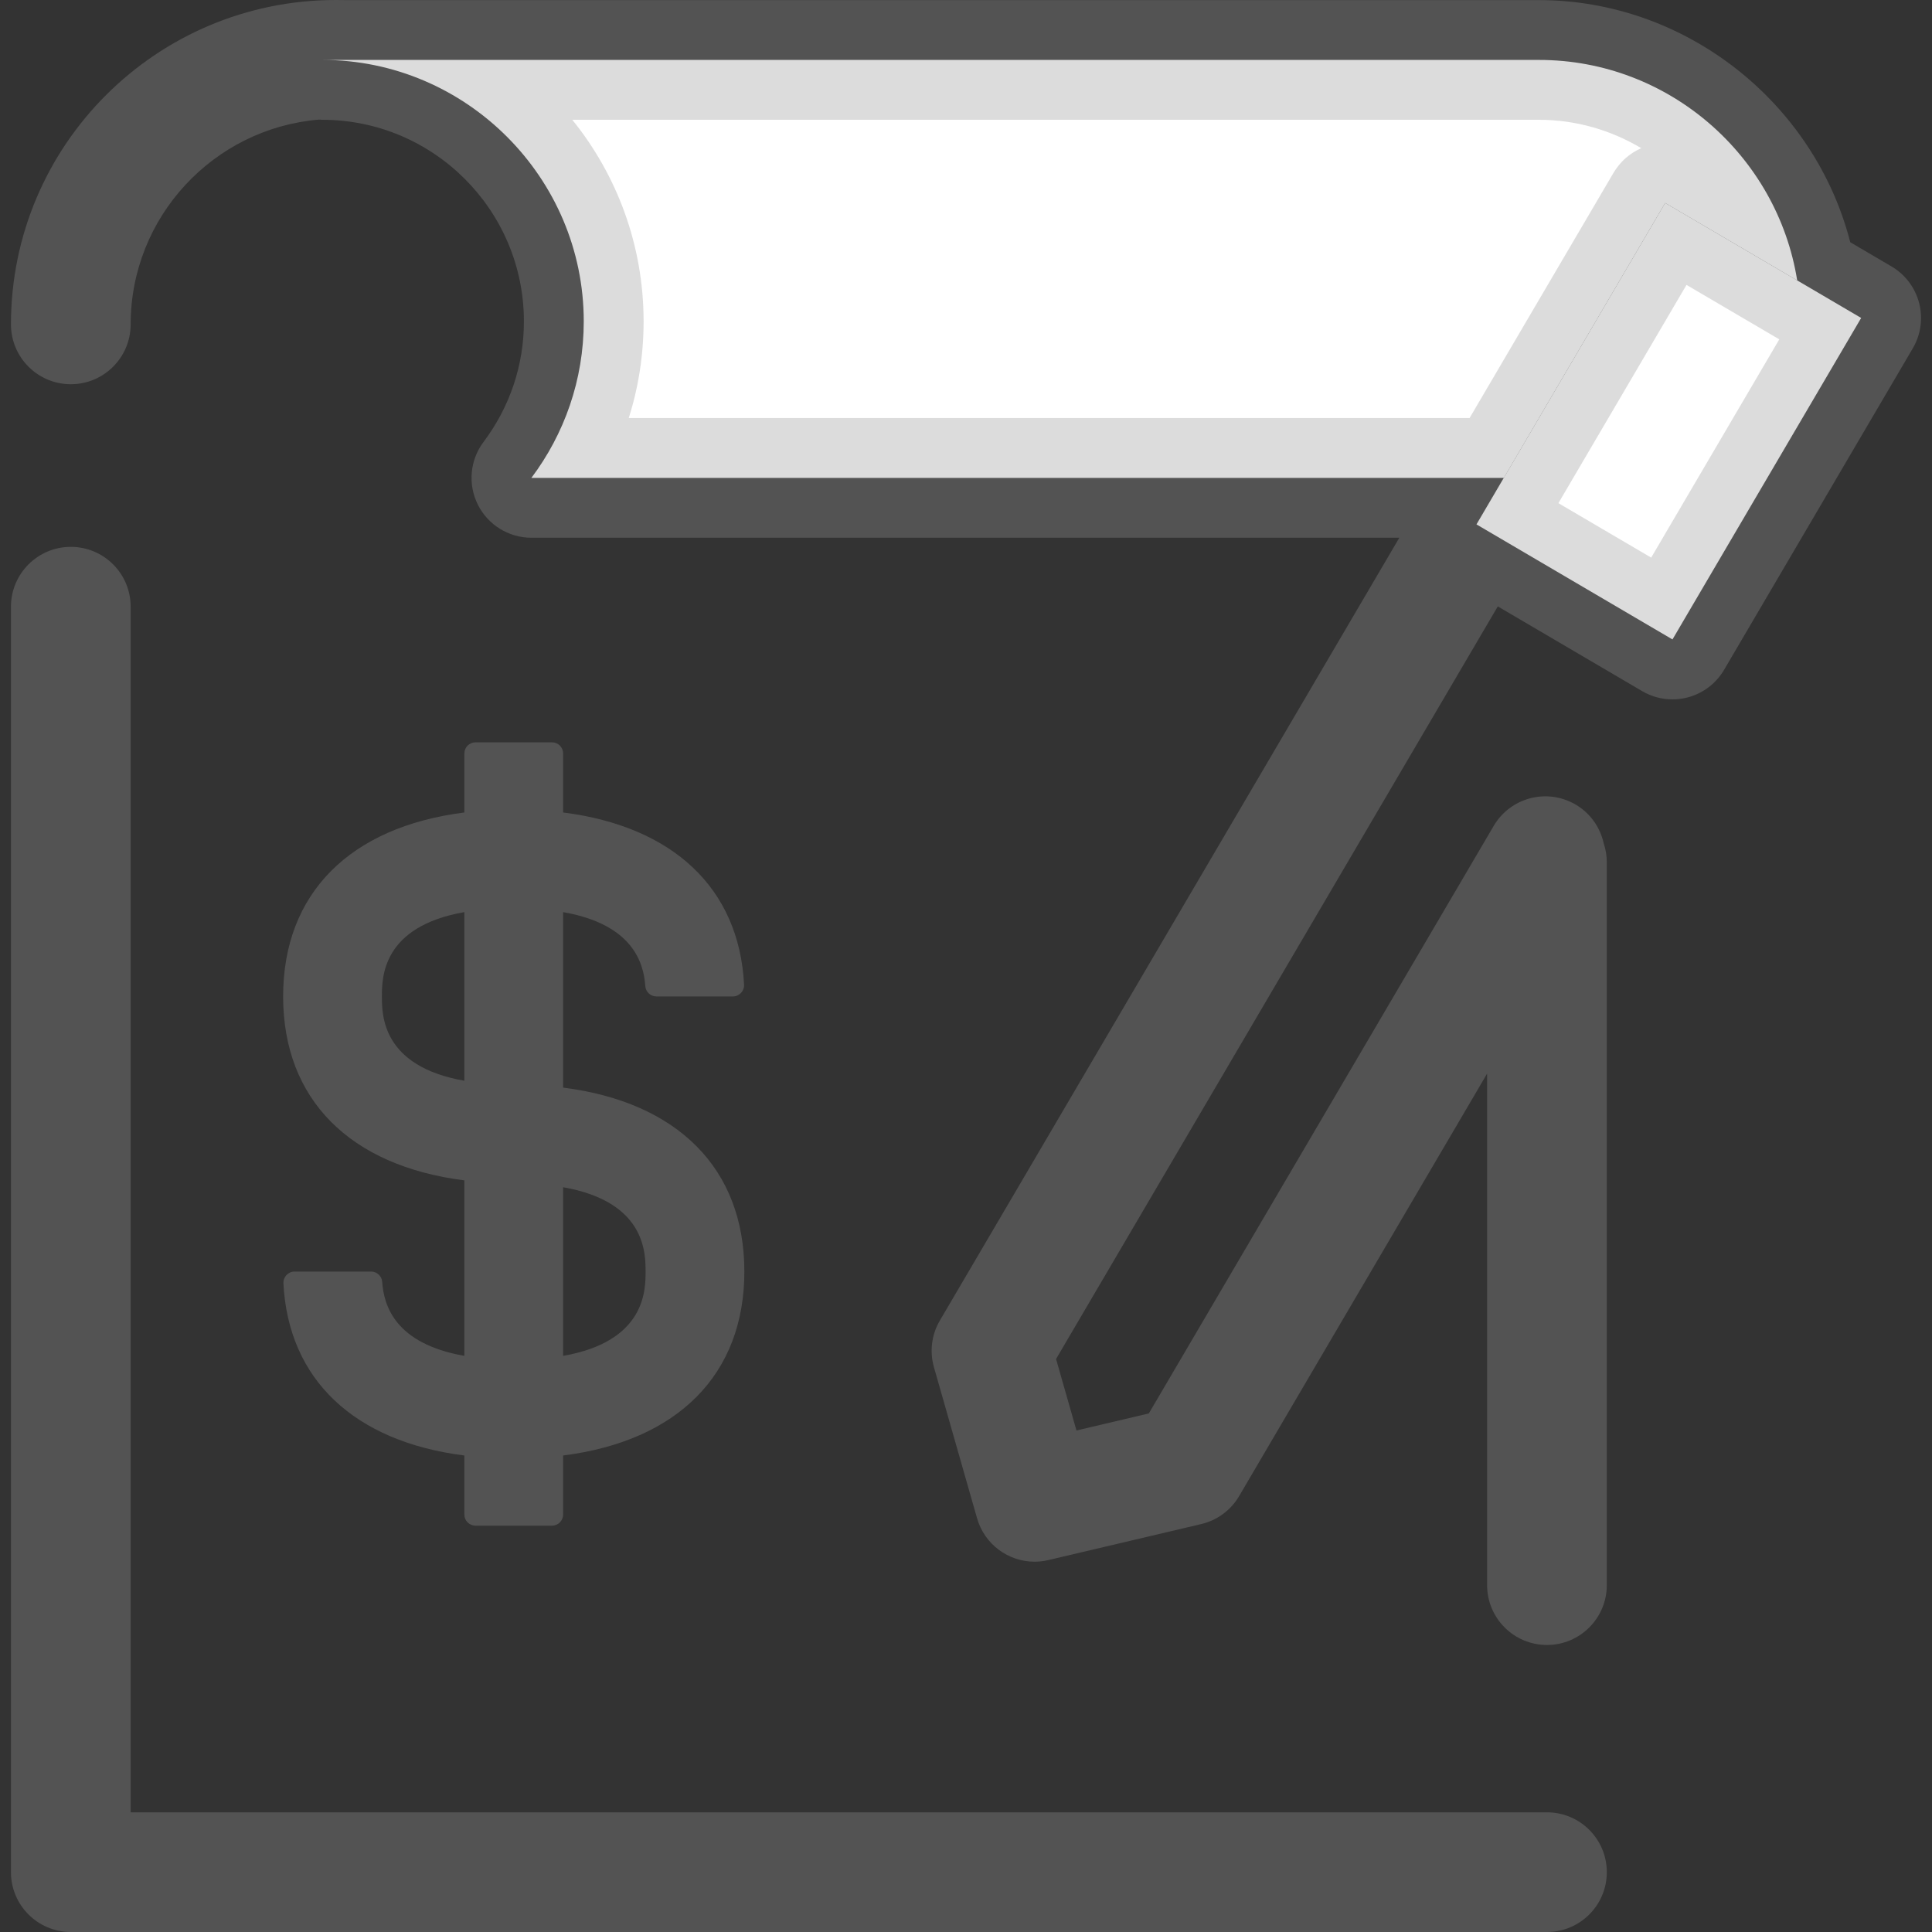 <svg width="200" height="200" viewBox="0 0 200 200" fill="none" xmlns="http://www.w3.org/2000/svg">
<rect x="0" y="0" width="200" height="200" fill="#333333" stroke="none"/>
<g clip-path="url(#clip0_15_178)">
<path d="M58.295 112.589V94.422C65.547 95.694 66.637 99.713 66.801 102.077C66.844 102.682 67.344 103.15 67.951 103.15H75.87C76.535 103.15 77.059 102.587 77.025 101.923C76.511 91.959 69.681 85.548 58.295 84.108V77.998C58.295 77.362 57.779 76.846 57.143 76.846H49.223C48.587 76.846 48.071 77.362 48.071 77.998V84.108C36.224 85.606 29.31 92.485 29.31 103.15C29.31 113.815 36.224 120.694 48.071 122.191V140.358C40.819 139.086 39.729 135.067 39.565 132.704C39.522 132.098 39.022 131.63 38.415 131.63H30.495C29.83 131.63 29.306 132.193 29.34 132.858C29.854 142.822 36.684 149.233 48.07 150.672V156.782C48.07 157.419 48.586 157.935 49.222 157.935H57.142C57.779 157.935 58.295 157.419 58.295 156.782V150.672C70.141 149.174 77.055 142.295 77.055 131.63C77.056 120.967 70.142 114.087 58.295 112.589ZM48.07 111.879C39.537 110.383 39.535 105.082 39.535 103.151C39.535 101.221 39.537 95.919 48.07 94.422V111.879ZM58.295 140.36V122.902C66.828 124.398 66.83 129.701 66.83 131.631C66.83 133.561 66.829 138.863 58.295 140.36Z" fill="#959595" fill-opacity="0.33"/>
<path d="M160.141 200H7.33C3.909 200 1.135 197.226 1.135 193.805V62.806C1.135 59.385 3.909 56.611 7.33 56.611C10.752 56.611 13.525 59.385 13.525 62.806V187.611H160.141C163.562 187.611 166.336 190.385 166.336 193.806C166.336 197.227 163.562 200 160.141 200Z" fill="#959595" fill-opacity="0.33"/>
<path d="M172.378 21.006L152.844 54.285L173.134 66.194L192.667 32.915L172.378 21.006Z" fill="white"/>
<path d="M55.009 49.471H155.678L172.38 21.013L186.045 29.033C183.996 16.142 172.762 6.204 159.316 6.204H33.365C48.251 6.204 60.43 18.383 60.43 33.269C60.43 39.333 58.41 44.946 55.009 49.471Z" fill="white"/>
<path d="M198.666 31.363C198.252 29.773 197.223 28.412 195.806 27.581L191.537 25.075C187.818 10.593 174.475 0.011 159.316 0.011H35.877C35.877 0.011 35.138 3.04861e-08 34.771 3.04861e-08C16.206 -0.001 1.135 15.014 1.135 33.579C1.135 37 3.909 39.774 7.33 39.774C10.752 39.774 13.525 37 13.525 33.579C13.525 22.451 22.114 13.298 33.009 12.382C33.127 12.389 33.245 12.4 33.365 12.4C44.873 12.4 54.235 21.763 54.235 33.27C54.235 37.797 52.79 42.111 50.056 45.75C48.646 47.626 48.418 50.139 49.467 52.239C50.515 54.34 52.661 55.666 55.009 55.666H144.858L97.297 136.697C96.439 138.156 96.218 139.904 96.682 141.533L101.145 157.169C101.918 159.88 104.391 161.666 107.097 161.666C107.568 161.666 108.045 161.612 108.522 161.499L124.35 157.771C125.998 157.383 127.415 156.337 128.272 154.877L153.945 111.138V164.092C153.945 167.512 156.719 170.287 160.14 170.287C163.56 170.287 166.335 167.512 166.335 164.092V89.254C166.335 88.568 166.219 87.91 166.012 87.293C165.653 85.671 164.652 84.197 163.106 83.289C160.157 81.558 156.36 82.546 154.628 85.497L118.927 146.319L111.435 148.084L109.323 140.683L155.051 62.773L169.998 71.546C170.958 72.11 172.041 72.399 173.135 72.399C173.657 72.399 174.181 72.333 174.695 72.199C176.285 71.785 177.646 70.757 178.477 69.339L198.011 36.059C198.845 34.642 199.079 32.953 198.666 31.363ZM59.244 12.4H159.315C163.132 12.4 166.765 13.469 169.899 15.336C169.876 15.346 169.857 15.361 169.834 15.371C169.576 15.488 169.327 15.62 169.086 15.771C169.048 15.795 169.012 15.822 168.974 15.847C168.744 15.998 168.522 16.165 168.311 16.348C168.294 16.363 168.276 16.375 168.258 16.39C168.043 16.582 167.843 16.792 167.654 17.017C167.616 17.062 167.579 17.108 167.543 17.155C167.361 17.383 167.189 17.621 167.037 17.879L152.13 43.276H65.088C66.104 40.072 66.625 36.71 66.625 33.271C66.625 25.373 63.859 18.111 59.244 12.4ZM170.93 57.724L161.326 52.086L174.587 29.492L184.192 35.129L170.93 57.724Z" fill="#959595" fill-opacity="0.33"/>
</g>
<defs>
<clipPath id="clip0_15_178">
<rect width="200" height="200" fill="white"/>
</clipPath>
</defs>
</svg>
